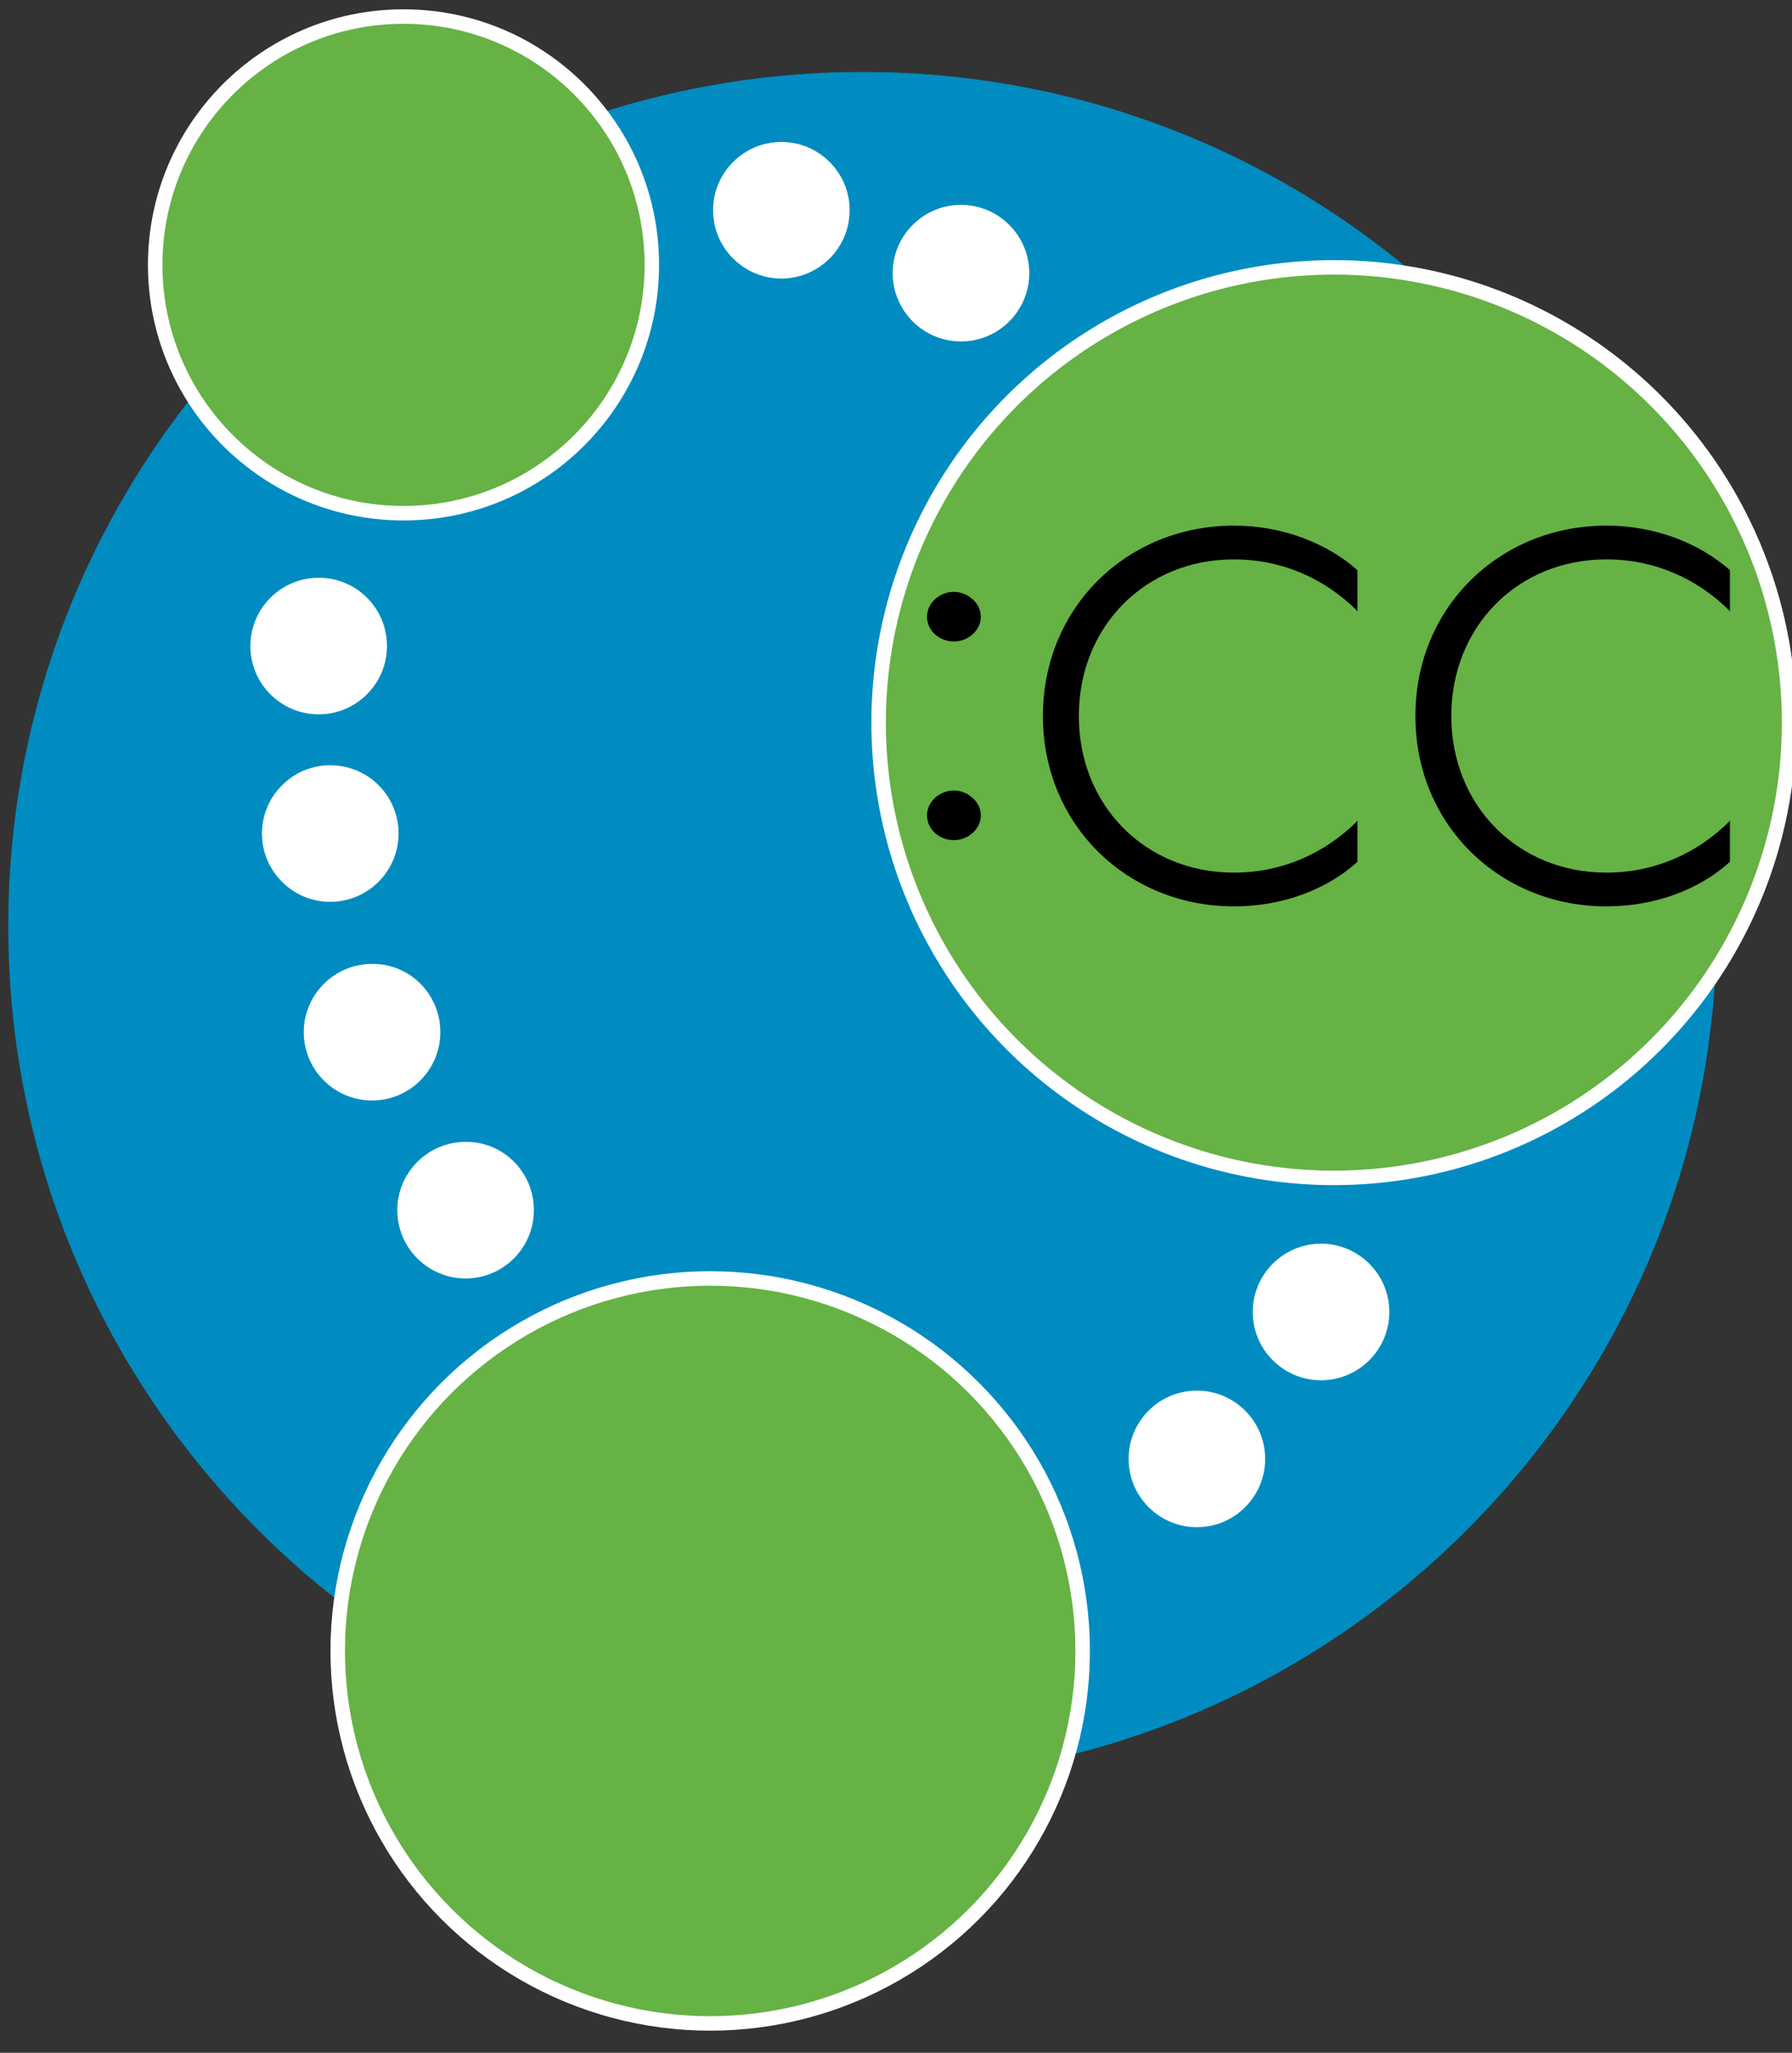 <?xml version="1.0" encoding="UTF-8"?>
<svg width="433px" height="496px" viewBox="0 0 433 496" version="1.1" xmlns="http://www.w3.org/2000/svg" xmlns:xlink="http://www.w3.org/1999/xlink">
    <rect x="0" y="0" width="433" height="496" fill="#333333" stroke="none"/>
    <!-- Generator: Sketch 59.1 (86144) - https://sketch.com -->
    <title>neo4j cc mark</title>
    <desc>Created with Sketch.</desc>
    <g id="neo4j-cc-mark" stroke="none" stroke-width="1" fill="none" fill-rule="evenodd">
        <g id="globe" transform="translate(2, 4)">
            <path d="M412.8,219.8 C412.8,333.8 320.4,426.2 206.4,426.2 C92.4,426.2 0,333.8 0,219.8 C0,105.8 92.4,13.4 206.4,13.4 C320.4,13.3 412.8,105.8 412.8,219.8" id="Path" fill="#008CC1"></path>
            <path d="M91.5,152.1 C91.5,161.2 84.1,168.6 75,168.6 C65.9,168.6 58.5,161.2 58.5,152.1 C58.5,143 65.9,135.6 75,135.6 C84.2,135.6 91.5,143 91.5,152.1" id="Path" fill="#FFFFFF"></path>
            <path d="M94.3,197.4 C94.3,206.5 86.9,213.9 77.8,213.9 C68.7,213.9 61.3,206.5 61.3,197.4 C61.3,188.3 68.7,180.9 77.8,180.9 C86.9,180.9 94.3,188.2 94.3,197.4" id="Path" fill="#FFFFFF"></path>
            <path d="M104.4,245.4 C104.4,254.5 97,261.9 87.9,261.9 C78.8,261.9 71.4,254.5 71.4,245.4 C71.4,236.3 78.8,228.9 87.9,228.9 C97,228.8 104.4,236.2 104.4,245.4" id="Path" fill="#FFFFFF"></path>
            <path d="M127,288.4 C127,297.5 119.6,304.9 110.5,304.9 C101.4,304.9 94,297.5 94,288.4 C94,279.3 101.4,271.9 110.5,271.9 C119.6,271.8 127,279.2 127,288.4" id="Path" fill="#FFFFFF"></path>
            <path d="M303.7,348.5 C303.7,357.6 296.3,365 287.2,365 C278.1,365 270.7,357.6 270.7,348.5 C270.7,339.4 278.1,332 287.2,332 C296.3,332 303.7,339.4 303.7,348.5" id="Path" fill="#FFFFFF"></path>
            <path d="M333.7,313 C333.7,322.1 326.3,329.5 317.2,329.5 C308.1,329.5 300.7,322.1 300.7,313 C300.7,303.9 308.1,296.5 317.2,296.5 C326.3,296.5 333.7,303.9 333.7,313" id="Path" fill="#FFFFFF"></path>
            <path d="M246.7,62 C246.7,71.1 239.3,78.5 230.2,78.5 C221.1,78.5 213.7,71.1 213.7,62 C213.7,52.9 221.1,45.5 230.2,45.5 C239.3,45.5 246.7,52.9 246.7,62" id="Path" fill="#FFFFFF"></path>
            <path d="M203.3,46.8 C203.3,55.9 195.9,63.3 186.8,63.3 C177.7,63.3 170.3,55.9 170.3,46.8 C170.3,37.7 177.7,30.3 186.8,30.3 C195.9,30.3 203.3,37.7 203.3,46.8" id="Path" fill="#FFFFFF"></path>
            <circle id="Oval" stroke="#FFFFFF" stroke-width="3.5" fill="#66B245" cx="320.3" cy="170.6" r="110"></circle>
            <circle id="Oval" stroke="#FFFFFF" stroke-width="3.5" fill="#66B245" cx="169.6" cy="394.9" r="90"></circle>
            <circle id="Oval" stroke="#FFFFFF" stroke-width="3.5" fill="#66B245" cx="95.5" cy="60" r="60"></circle>
        </g>
        <path d="M230.5,155 C233.75,155 237,152.5 237,149 C237,145.667 233.75,143 230.5,143 C227.069,143 224,145.667 224,149 C224,152.5 227.069,155 230.5,155 Z M230.5,203 C233.75,203 237,200.5 237,197 C237,193.667 233.75,191 230.5,191 C227.069,191 224,193.667 224,197 C224,200.5 227.069,203 230.5,203 Z M252,173 C252,199.385 272.475,219 298.155,219 C309.781,219 320.539,215.008 328,208.238 L328,198.343 C320.018,206.328 309.607,210.842 298.155,210.842 C276.639,210.842 260.676,194.525 260.676,173 C260.676,151.475 276.639,135.158 298.155,135.158 C309.607,135.158 320.018,139.672 328,147.657 L328,137.762 C320.539,131.166 309.781,127 298.155,127 C272.475,127 252,146.615 252,173 Z M342,173 C342,146.615 362.475,127 388.155,127 C399.781,127 410.539,131.166 418,137.762 L418,147.657 C410.018,139.672 399.607,135.158 388.155,135.158 C366.639,135.158 350.676,151.475 350.676,173 C350.676,194.525 366.639,210.842 388.155,210.842 C399.607,210.842 410.018,206.328 418,198.343 L418,208.238 C410.539,215.008 399.781,219 388.155,219 C362.475,219 342,199.385 342,173 Z" id=":cc" fill="#000000" fill-rule="nonzero"></path>
    </g>
</svg>